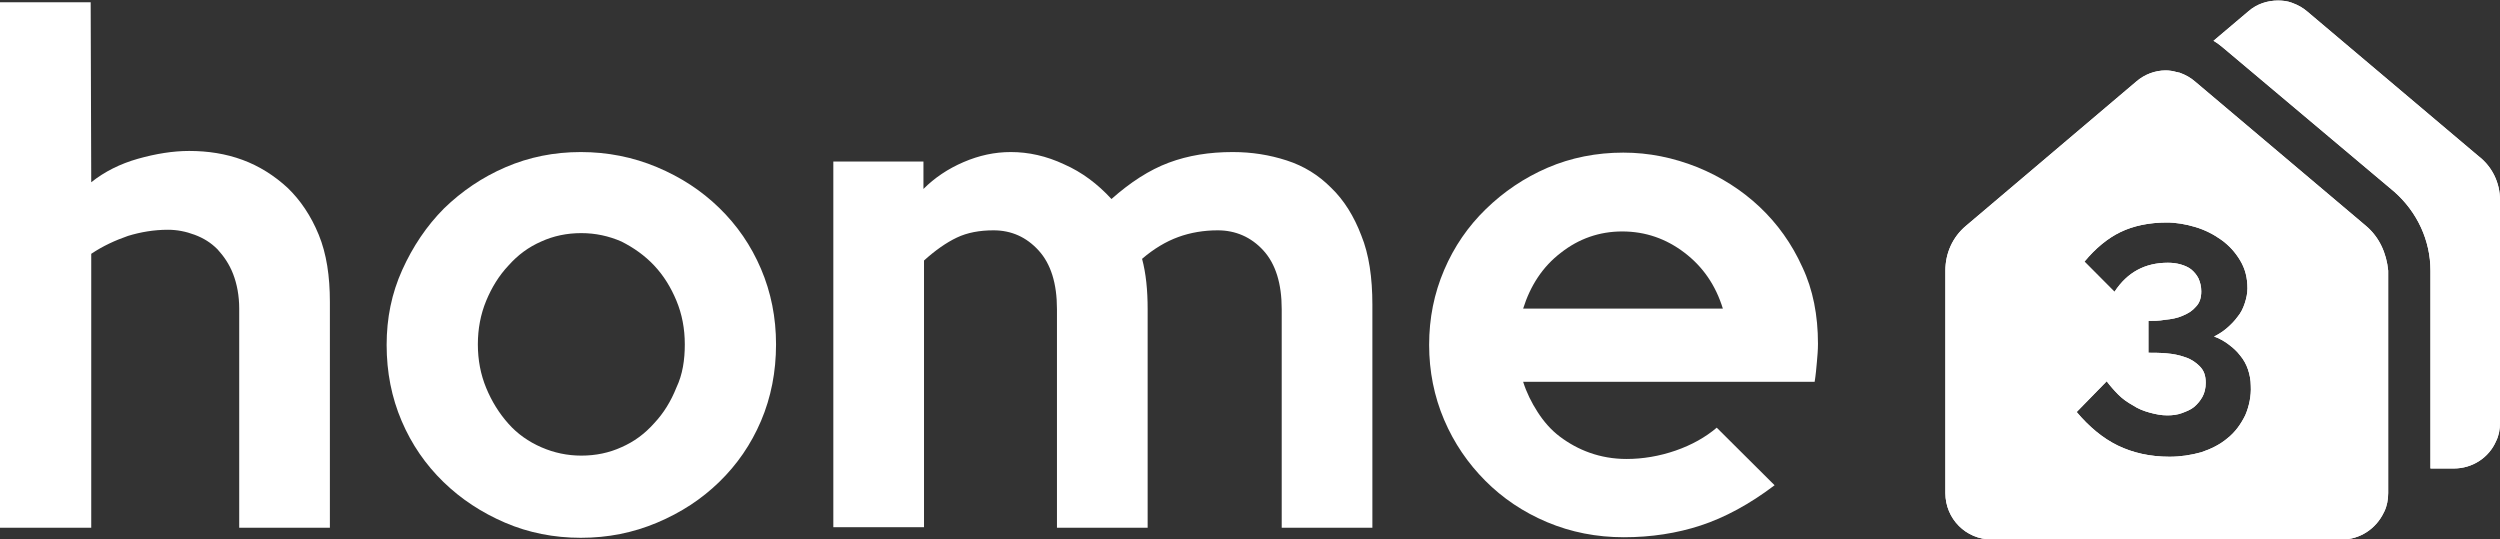 <svg width="190" height="41" viewBox="0 0 190 41" fill="none" xmlns="http://www.w3.org/2000/svg">
<rect x="0" y="0" width="190" height="41" fill="#333333" stroke="none"/>
<g clip-path="url(#clip0)">
<path d="M25.071 40.108H18.18V23.453C18.18 22.476 18.011 21.583 17.715 20.819C17.419 20.054 16.996 19.459 16.531 18.949C16.024 18.439 15.474 18.099 14.797 17.845C14.121 17.59 13.445 17.462 12.768 17.462C11.711 17.462 10.697 17.632 9.724 17.93C8.752 18.269 7.822 18.694 6.934 19.289V40.108H0V0.17H6.891L6.934 13.851C7.948 13.043 9.132 12.449 10.485 12.066C11.838 11.684 13.149 11.472 14.375 11.472C15.812 11.472 17.165 11.684 18.433 12.151C19.702 12.619 20.843 13.341 21.858 14.276C22.83 15.21 23.634 16.4 24.226 17.845C24.817 19.289 25.071 20.989 25.071 22.943V40.108Z" fill="white"/>
<path d="M58.979 26.172C58.979 28.254 58.598 30.208 57.837 31.993C57.076 33.777 56.019 35.307 54.666 36.624C53.313 37.941 51.749 38.961 49.931 39.725C48.113 40.49 46.21 40.873 44.139 40.873C42.109 40.873 40.165 40.49 38.389 39.725C36.613 38.961 35.049 37.941 33.696 36.624C32.343 35.307 31.286 33.777 30.525 31.993C29.764 30.208 29.384 28.296 29.384 26.215C29.384 24.175 29.764 22.306 30.567 20.521C31.371 18.737 32.428 17.165 33.738 15.848C35.091 14.531 36.656 13.468 38.431 12.704C40.207 11.939 42.109 11.556 44.139 11.556C46.168 11.556 48.113 11.939 49.931 12.704C51.749 13.468 53.313 14.488 54.666 15.805C56.019 17.122 57.076 18.652 57.837 20.436C58.598 22.221 58.979 24.133 58.979 26.172ZM52.045 26.172C52.045 24.982 51.834 23.878 51.411 22.858C50.988 21.838 50.438 20.946 49.719 20.181C49.001 19.417 48.155 18.822 47.225 18.354C46.253 17.93 45.238 17.717 44.181 17.717C43.082 17.717 42.067 17.93 41.137 18.354C40.165 18.779 39.361 19.374 38.643 20.181C37.924 20.946 37.374 21.838 36.951 22.858C36.529 23.878 36.317 24.982 36.317 26.172C36.317 27.362 36.529 28.466 36.951 29.486C37.374 30.506 37.924 31.398 38.643 32.205C39.319 32.97 40.165 33.565 41.137 33.99C42.109 34.415 43.124 34.627 44.181 34.627C45.28 34.627 46.295 34.415 47.225 33.99C48.197 33.565 49.001 32.97 49.719 32.163C50.438 31.398 50.988 30.506 51.411 29.444C51.876 28.466 52.045 27.362 52.045 26.172Z" fill="white"/>
<path d="M104.301 40.108H97.41V23.495C97.41 21.541 96.945 20.054 96.015 19.034C95.085 18.015 93.901 17.505 92.548 17.505C91.491 17.505 90.476 17.675 89.546 18.015C88.616 18.354 87.686 18.907 86.798 19.672C87.094 20.776 87.221 22.051 87.221 23.495V40.108H80.329V23.495C80.329 21.541 79.864 20.054 78.934 19.034C78.004 18.015 76.862 17.505 75.51 17.505C74.453 17.505 73.522 17.675 72.719 18.057C71.916 18.439 71.07 19.034 70.225 19.799V40.065H63.333V12.279H70.182V14.361C71.028 13.511 72.043 12.831 73.226 12.321C74.41 11.811 75.594 11.556 76.82 11.556C78.173 11.556 79.526 11.854 80.879 12.491C82.232 13.086 83.416 13.978 84.472 15.125C85.91 13.851 87.347 12.916 88.827 12.364C90.307 11.811 91.914 11.556 93.689 11.556C95.127 11.556 96.48 11.769 97.79 12.194C99.101 12.619 100.2 13.299 101.173 14.276C102.145 15.21 102.906 16.442 103.456 17.887C104.048 19.332 104.301 21.116 104.301 23.155V40.108Z" fill="white"/>
<path d="M138.166 26.13C138.166 26.597 138.124 27.064 138.082 27.532C138.04 27.999 137.997 28.509 137.913 29.019H115.759C116.013 29.826 116.393 30.591 116.858 31.313C117.323 32.035 117.873 32.673 118.549 33.182C119.226 33.692 119.987 34.117 120.832 34.414C121.678 34.712 122.608 34.882 123.623 34.882C124.849 34.882 126.117 34.669 127.343 34.245C128.569 33.82 129.626 33.225 130.472 32.503L134.869 36.879C132.966 38.323 131.064 39.343 129.246 39.938C127.428 40.533 125.483 40.83 123.411 40.83C121.34 40.83 119.395 40.448 117.577 39.683C115.759 38.918 114.195 37.856 112.884 36.539C111.573 35.222 110.516 33.692 109.755 31.908C108.994 30.123 108.614 28.211 108.614 26.215C108.614 24.175 108.994 22.306 109.755 20.521C110.516 18.737 111.573 17.207 112.926 15.89C114.279 14.573 115.843 13.511 117.619 12.746C119.395 11.981 121.34 11.599 123.369 11.599C125.314 11.599 127.174 11.981 128.992 12.704C130.768 13.426 132.374 14.446 133.727 15.72C135.08 16.995 136.179 18.524 136.983 20.309C137.786 22.008 138.166 23.963 138.166 26.13ZM130.937 23.453C130.387 21.668 129.415 20.266 128.02 19.204C126.624 18.142 125.06 17.59 123.284 17.59C121.551 17.59 119.987 18.142 118.634 19.204C117.239 20.266 116.308 21.711 115.759 23.453H130.937Z" fill="white"/>
<path d="M179.811 17.165L166.831 6.203C166.493 5.906 166.113 5.693 165.648 5.523C165.563 5.523 165.521 5.481 165.436 5.481C165.14 5.396 164.887 5.353 164.591 5.353C163.787 5.353 162.984 5.651 162.35 6.203L153.175 13.978L149.413 17.165C148.398 18.015 147.848 19.247 147.848 20.564V37.474C147.848 39.428 149.413 41 151.358 41H177.993C179.346 41 180.572 40.193 181.164 38.961C181.164 38.918 181.206 38.918 181.206 38.876C181.418 38.451 181.502 37.941 181.502 37.474V20.564C181.375 19.247 180.826 18.015 179.811 17.165ZM170.637 31.568C170.298 32.248 169.876 32.843 169.284 33.31C168.734 33.777 168.058 34.117 167.297 34.372C166.536 34.584 165.732 34.712 164.887 34.712C163.407 34.712 162.096 34.414 160.955 33.862C159.813 33.31 158.756 32.418 157.826 31.313L160.109 28.976C160.363 29.316 160.659 29.656 160.997 29.996C161.335 30.336 161.716 30.591 162.096 30.803C162.477 31.058 162.9 31.228 163.365 31.355C163.83 31.483 164.252 31.568 164.718 31.568C165.098 31.568 165.479 31.525 165.817 31.398C166.155 31.27 166.493 31.143 166.747 30.931C167.001 30.718 167.212 30.463 167.381 30.166C167.55 29.868 167.635 29.486 167.635 29.104C167.635 28.551 167.508 28.169 167.17 27.829C166.874 27.532 166.493 27.277 166.07 27.149C165.605 26.979 165.14 26.894 164.633 26.852C164.126 26.809 163.661 26.809 163.28 26.809V24.388C163.661 24.388 164.083 24.388 164.548 24.303C165.013 24.26 165.479 24.175 165.859 24.005C166.282 23.835 166.62 23.623 166.874 23.325C167.17 23.028 167.297 22.646 167.297 22.136C167.297 21.753 167.212 21.456 167.085 21.159C166.958 20.904 166.747 20.649 166.536 20.479C166.324 20.309 166.028 20.181 165.732 20.096C165.436 20.011 165.098 19.969 164.76 19.969C163.026 19.969 161.673 20.691 160.701 22.178L158.418 19.884C159.264 18.864 160.194 18.099 161.166 17.632C162.139 17.165 163.322 16.91 164.675 16.91C165.394 16.91 166.113 17.037 166.831 17.25C167.55 17.462 168.227 17.802 168.819 18.227C169.41 18.652 169.876 19.162 170.256 19.799C170.637 20.436 170.806 21.116 170.806 21.923C170.806 22.306 170.721 22.688 170.594 23.07C170.467 23.453 170.298 23.793 170.045 24.09C169.833 24.388 169.537 24.685 169.241 24.94C168.945 25.195 168.607 25.407 168.269 25.577C168.649 25.705 169.03 25.917 169.368 26.172C169.706 26.427 170.002 26.682 170.256 27.022C170.51 27.319 170.721 27.702 170.848 28.084C170.975 28.466 171.059 28.891 171.059 29.316C171.102 30.081 170.932 30.888 170.637 31.568Z" fill="white"/>
<path d="M179.811 17.165L166.831 6.203C166.493 5.906 166.113 5.693 165.648 5.523C165.563 5.523 165.521 5.481 165.436 5.481C165.14 5.396 164.887 5.353 164.591 5.353C163.787 5.353 162.984 5.651 162.35 6.203L153.175 13.978L149.413 17.165C148.398 18.015 147.848 19.247 147.848 20.564V37.474C147.848 39.428 149.413 41 151.358 41H177.993C179.346 41 180.572 40.193 181.164 38.961C181.164 38.918 181.206 38.918 181.206 38.876C181.418 38.451 181.502 37.941 181.502 37.474V20.564C181.375 19.247 180.826 18.015 179.811 17.165ZM170.637 31.568C170.298 32.248 169.876 32.843 169.284 33.31C168.734 33.777 168.058 34.117 167.297 34.372C166.536 34.584 165.732 34.712 164.887 34.712C163.407 34.712 162.096 34.414 160.955 33.862C159.813 33.31 158.756 32.418 157.826 31.313L160.109 28.976C160.363 29.316 160.659 29.656 160.997 29.996C161.335 30.336 161.716 30.591 162.096 30.803C162.477 31.058 162.9 31.228 163.365 31.355C163.83 31.483 164.252 31.568 164.718 31.568C165.098 31.568 165.479 31.525 165.817 31.398C166.155 31.27 166.493 31.143 166.747 30.931C167.001 30.718 167.212 30.463 167.381 30.166C167.55 29.868 167.635 29.486 167.635 29.104C167.635 28.551 167.508 28.169 167.17 27.829C166.874 27.532 166.493 27.277 166.07 27.149C165.605 26.979 165.14 26.894 164.633 26.852C164.126 26.809 163.661 26.809 163.28 26.809V24.388C163.661 24.388 164.083 24.388 164.548 24.303C165.013 24.26 165.479 24.175 165.859 24.005C166.282 23.835 166.62 23.623 166.874 23.325C167.17 23.028 167.297 22.646 167.297 22.136C167.297 21.753 167.212 21.456 167.085 21.159C166.958 20.904 166.747 20.649 166.536 20.479C166.324 20.309 166.028 20.181 165.732 20.096C165.436 20.011 165.098 19.969 164.76 19.969C163.026 19.969 161.673 20.691 160.701 22.178L158.418 19.884C159.264 18.864 160.194 18.099 161.166 17.632C162.139 17.165 163.322 16.91 164.675 16.91C165.394 16.91 166.113 17.037 166.831 17.25C167.55 17.462 168.227 17.802 168.819 18.227C169.41 18.652 169.876 19.162 170.256 19.799C170.637 20.436 170.806 21.116 170.806 21.923C170.806 22.306 170.721 22.688 170.594 23.07C170.467 23.453 170.298 23.793 170.045 24.09C169.833 24.388 169.537 24.685 169.241 24.94C168.945 25.195 168.607 25.407 168.269 25.577C168.649 25.705 169.03 25.917 169.368 26.172C169.706 26.427 170.002 26.682 170.256 27.022C170.51 27.319 170.721 27.702 170.848 28.084C170.975 28.466 171.059 28.891 171.059 29.316C171.102 30.081 170.932 30.888 170.637 31.568Z" fill="white"/>
<path d="M190 15.21V32.12C190 32.63 189.915 33.097 189.704 33.522C189.154 34.797 187.886 35.604 186.491 35.604H184.715V20.564C184.715 18.269 183.701 16.103 181.967 14.573L168.988 3.654C168.734 3.441 168.523 3.272 168.227 3.102L170.89 0.85C171.524 0.297 172.328 0.042 173.131 0.042C173.511 0.042 173.85 0.085 174.188 0.212C174.653 0.382 175.033 0.595 175.372 0.892L188.351 11.854C189.408 12.661 190 13.893 190 15.21Z" fill="white"/>
<path d="M190 15.21V32.12C190 32.63 189.915 33.097 189.704 33.522C189.154 34.797 187.886 35.604 186.491 35.604H184.715V20.564C184.715 18.269 183.701 16.103 181.967 14.573L168.988 3.654C168.734 3.441 168.523 3.272 168.227 3.102L170.89 0.85C171.524 0.297 172.328 0.042 173.131 0.042C173.511 0.042 173.85 0.085 174.188 0.212C174.653 0.382 175.033 0.595 175.372 0.892L188.351 11.854C189.408 12.661 190 13.893 190 15.21Z" fill="white"/>
</g>
<defs>
<clipPath id="clip0">
<rect width="190" height="41" fill="white"/>
</clipPath>
</defs>
</svg>
